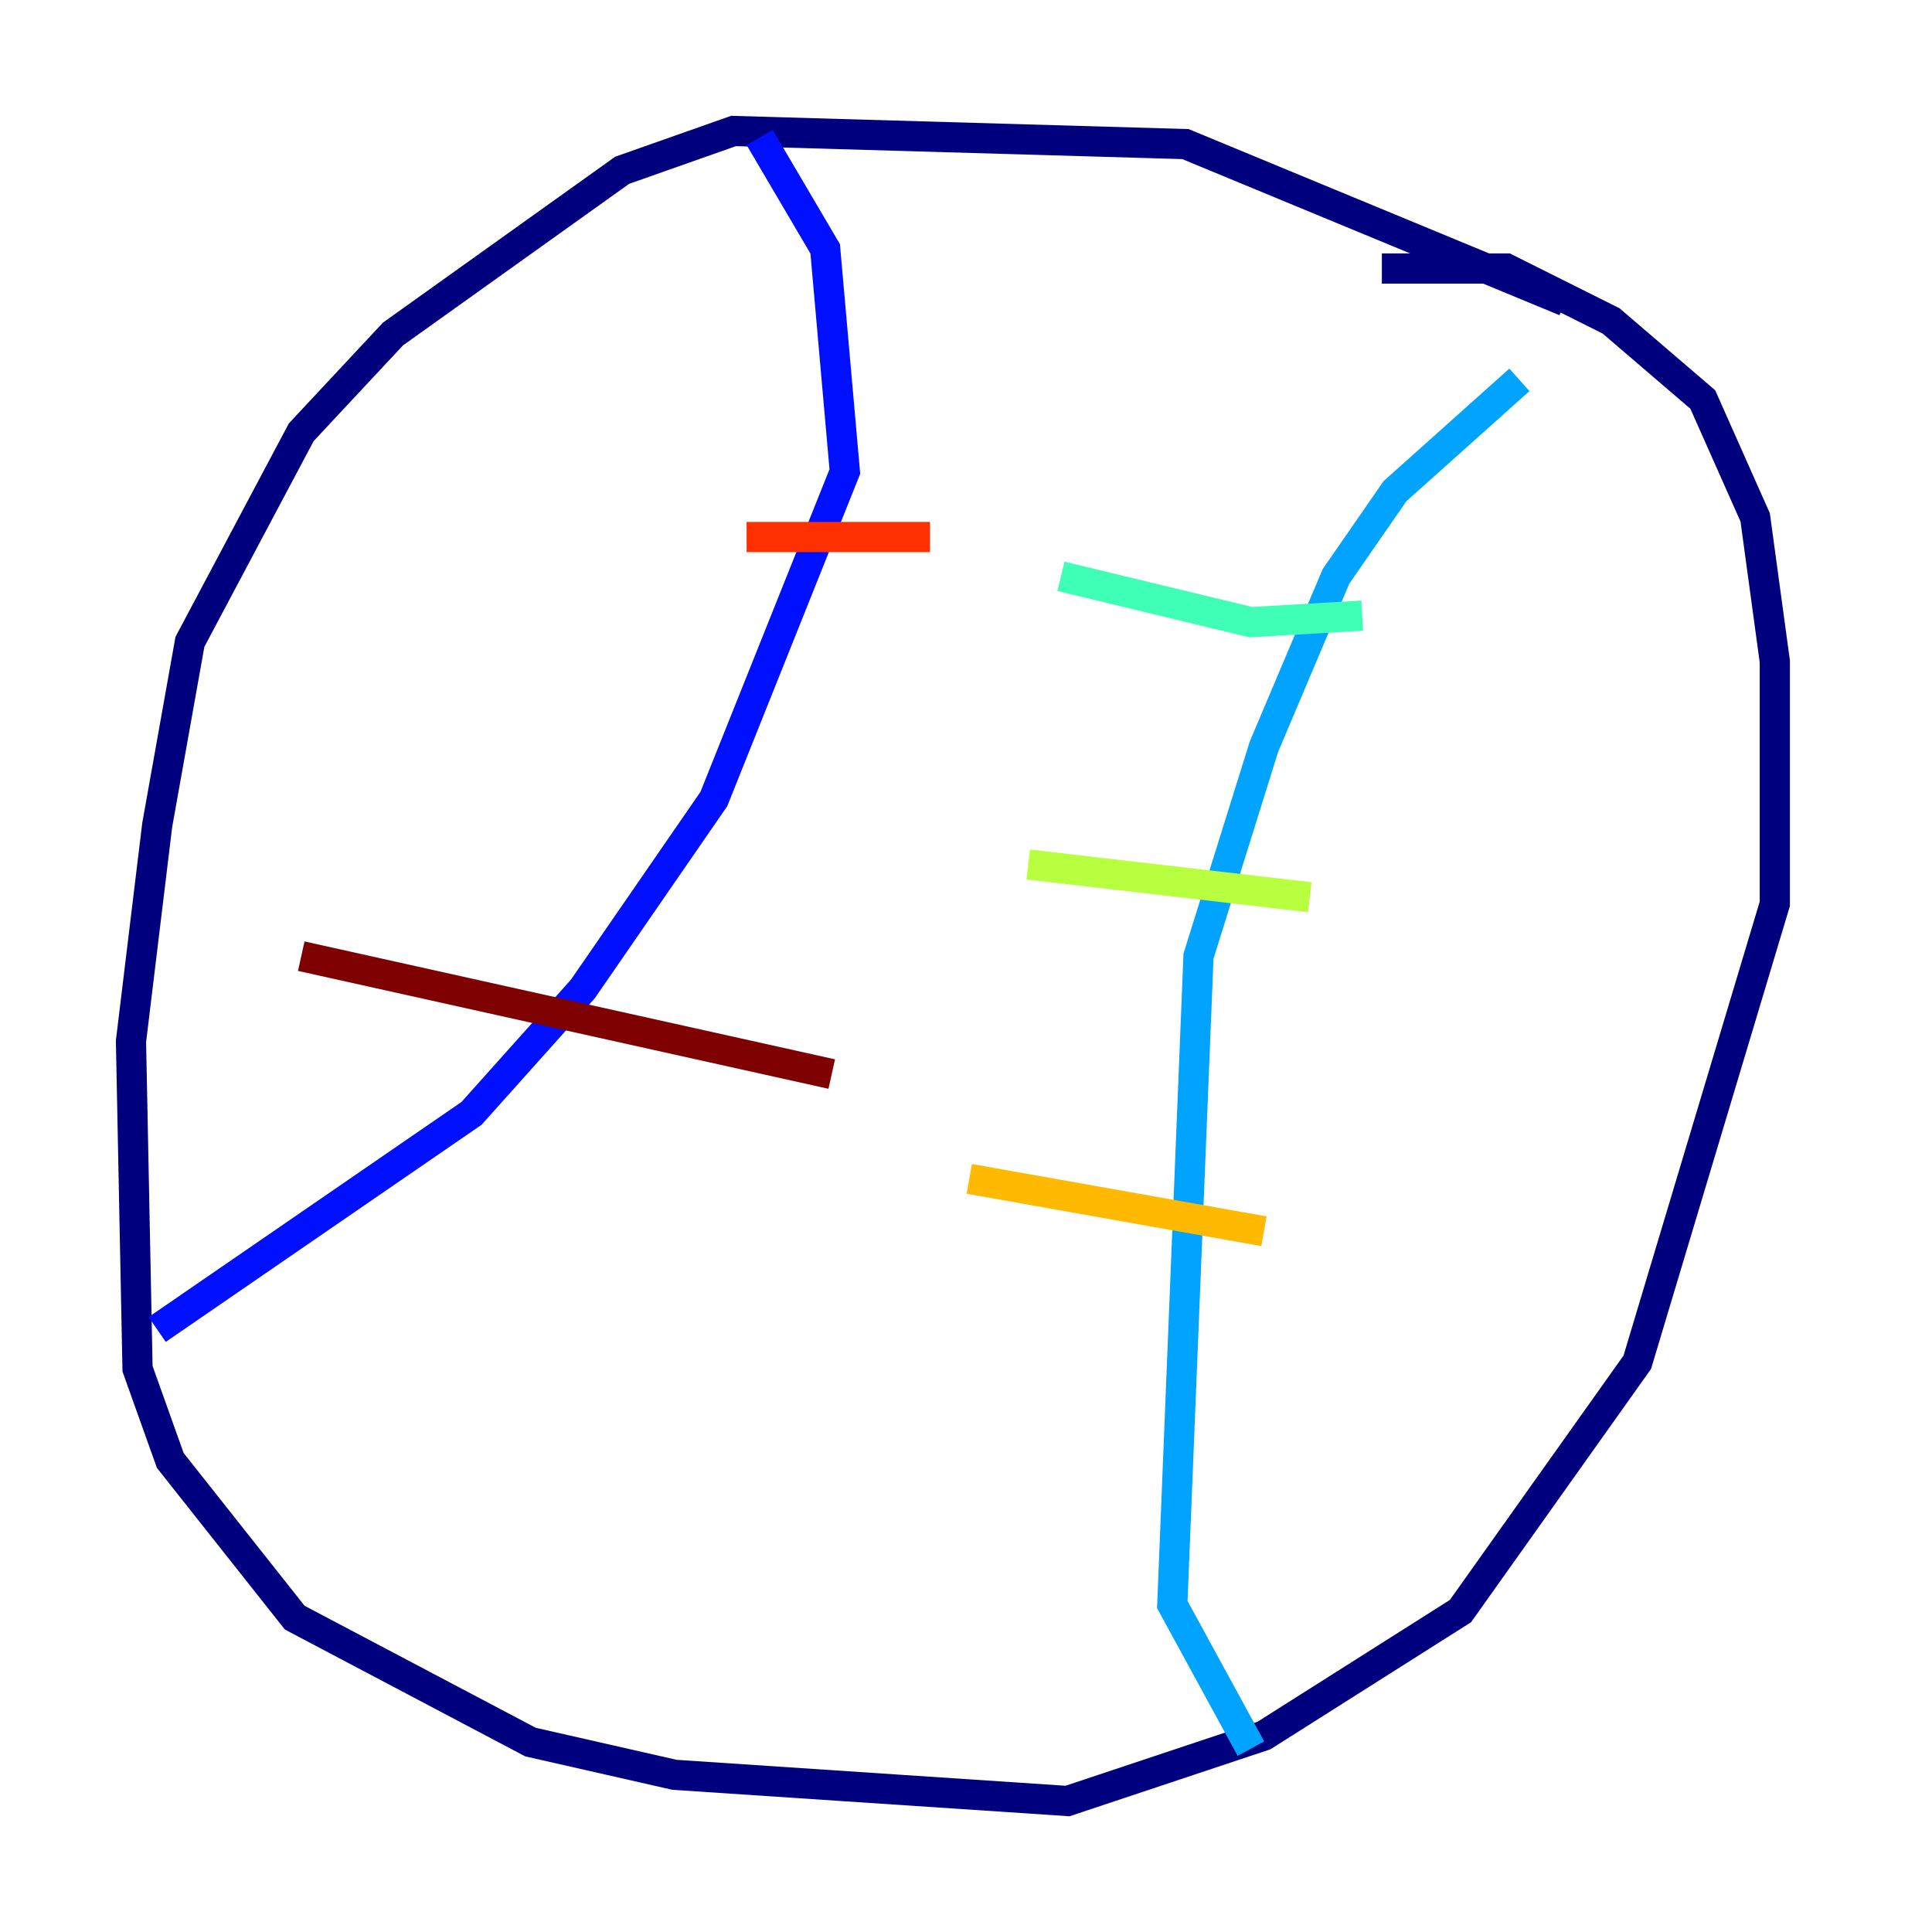 <?xml version="1.0" encoding="utf-8" ?>
<svg baseProfile="tiny" height="128" version="1.2" viewBox="0,0,128,128" width="128" xmlns="http://www.w3.org/2000/svg" xmlns:ev="http://www.w3.org/2001/xml-events" xmlns:xlink="http://www.w3.org/1999/xlink"><defs /><polyline fill="none" points="103.702,19.959 78.536,9.546 48.597,8.678 41.22,11.281 26.034,22.129 19.959,28.637 12.583,42.522 10.414,54.671 8.678,68.99 9.112,90.685 11.281,96.759 19.525,107.173 35.146,115.417 44.691,117.586 70.725,119.322 83.742,114.983 96.759,106.739 108.475,90.251 117.586,59.878 117.586,43.824 116.285,34.278 112.814,26.468 106.739,21.261 99.797,17.79 91.552,17.79" stroke="#00007f" stroke-width="2" /><polyline fill="none" points="50.332,9.112 54.671,16.488 55.973,31.241 47.295,52.936 38.617,65.519 31.241,73.763 10.414,88.081" stroke="#0010ff" stroke-width="2" /><polyline fill="none" points="100.664,25.166 92.42,32.542 88.515,38.183 83.742,49.464 79.403,63.349 77.668,106.305 82.875,115.851" stroke="#00a4ff" stroke-width="2" /><polyline fill="none" points="90.251,40.786 82.875,41.22 70.291,38.183" stroke="#3fffb7" stroke-width="2" /><polyline fill="none" points="86.78,59.444 68.122,57.275" stroke="#b7ff3f" stroke-width="2" /><polyline fill="none" points="83.742,81.573 64.217,78.102" stroke="#ffb900" stroke-width="2" /><polyline fill="none" points="61.614,35.58 49.464,35.58" stroke="#ff3000" stroke-width="2" /><polyline fill="none" points="55.105,71.159 19.959,63.349" stroke="#7f0000" stroke-width="2" /></svg>